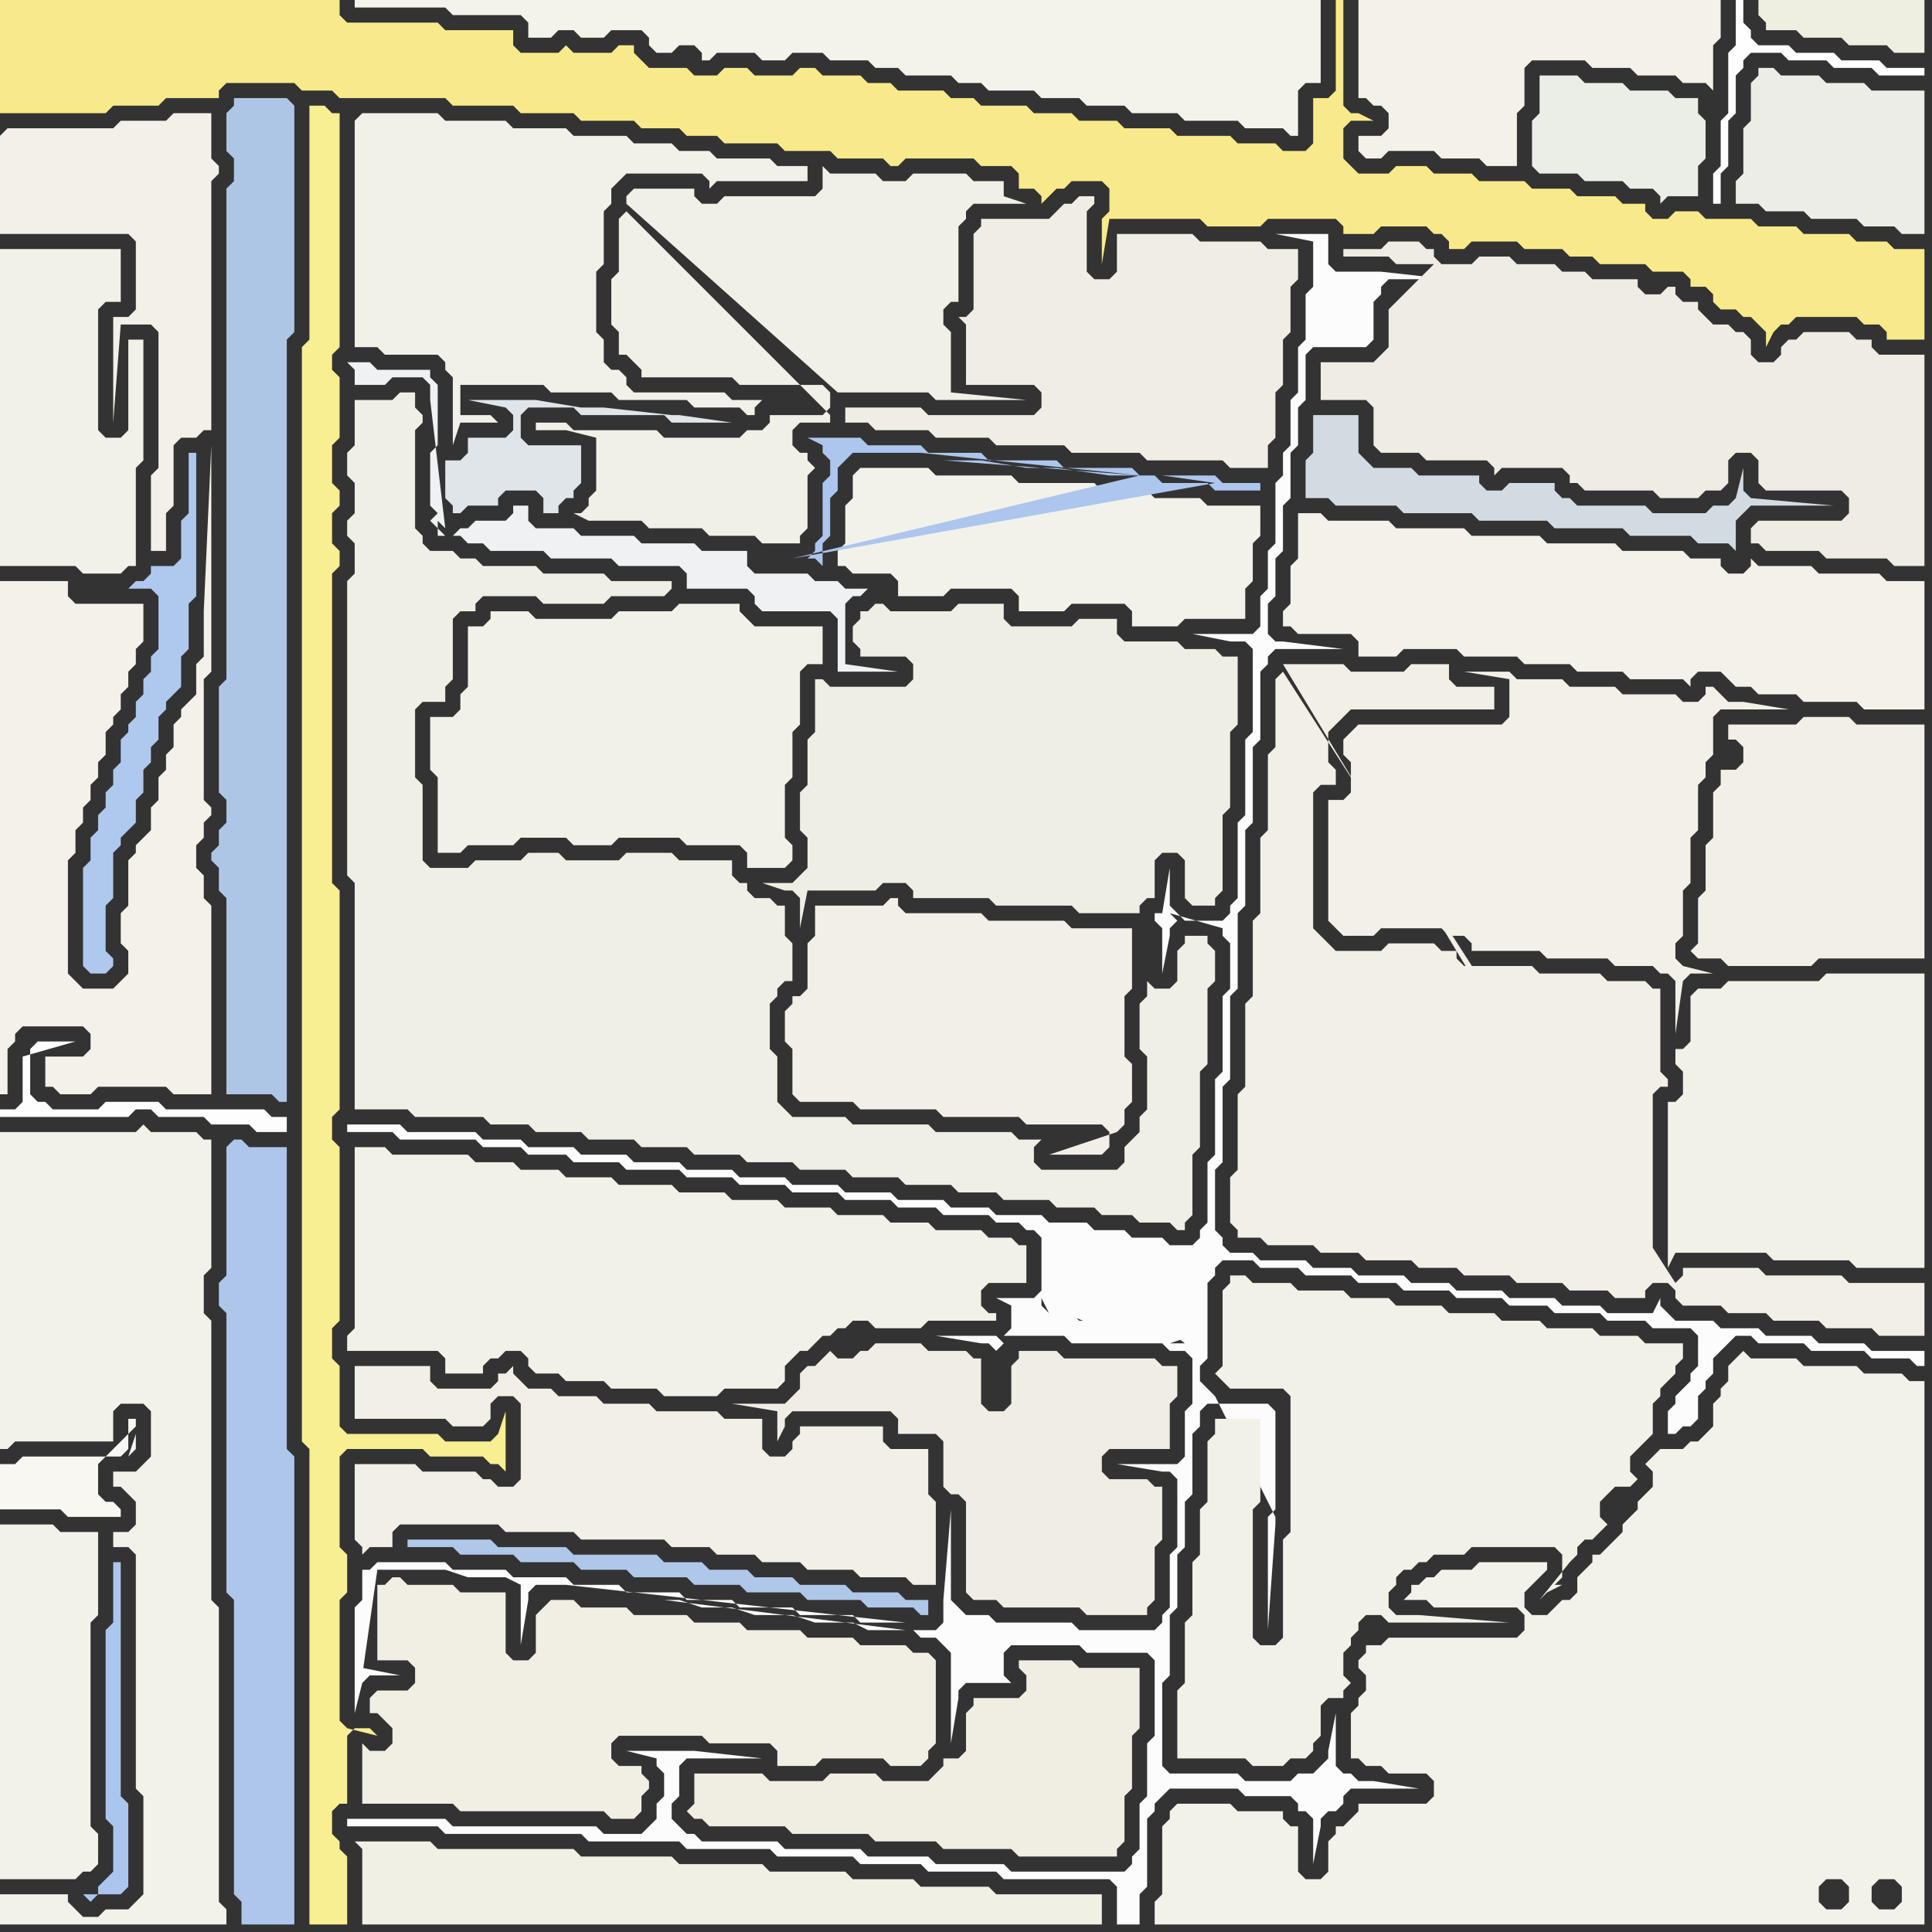 <svg width="256" height="256" xmlns="http://www.w3.org/2000/svg"><rect width="100%" height="100%" fill="#333333" stroke="none"/><script> 
var tempColor;
function hoverPath(evt){
obj = evt.target;
tempColor = obj.getAttribute("fill");
obj.setAttribute("fill","red");
//alert(tempColor);
//obj.setAttribute("stroke","red");}
function recoverPath(evt){
obj = evt.target;
obj.setAttribute("fill", tempColor);
//obj.setAttribute("stroke", tempColor);
}</script><path onmouseover="hoverPath(evt)" onmouseout="recoverPath(evt)" fill="rgb(173,198,234)" d="M  30,152l 0,17 -1,1 0,3 1,1 0,37 1,1 0,39 1,1 0,3 7,0 0,-62 -1,-1 0,-40 -5,0 -1,-1 -1,0 -1,1Z"/>
<path onmouseover="hoverPath(evt)" onmouseout="recoverPath(evt)" fill="rgb(240,239,230)" d="M  46,80l 0,36 1,1 0,30 7,0 1,1 9,0 1,1 5,0 1,1 6,0 1,1 6,0 1,1 6,0 1,1 6,0 1,1 6,0 1,1 6,0 1,1 6,0 1,1 6,0 1,1 5,0 1,1 6,0 1,1 5,0 1,1 4,0 1,1 4,0 1,1 1,0 0,-1 1,-1 0,-8 1,-1 0,-10 1,-1 0,-10 1,-1 0,-4 -1,-1 0,-1 -3,0 0,1 -1,1 0,4 -1,1 -2,0 -1,-1 0,2 -1,1 0,6 1,1 0,7 -1,1 0,2 -1,1 -1,1 0,2 -1,1 -10,0 -1,-1 0,-2 1,-1 -3,0 -1,-1 -10,0 -1,-1 -10,0 -1,-1 -7,0 -1,-1 -1,-1 0,-6 -1,-1 0,-6 1,-1 0,-1 1,-1 1,0 0,-5 -1,-1 0,-4 -1,0 -1,-1 -2,0 -1,-1 0,-1 -1,0 -1,-1 0,-2 -7,0 -1,-1 -6,0 -1,1 -7,0 -1,-1 -4,0 -1,1 -6,0 -1,1 -5,0 -1,-1 0,-10 -1,-1 0,-9 1,-1 3,0 0,-2 1,-1 0,-8 1,-1 2,0 0,-1 1,-1 7,0 1,1 8,0 1,-1 7,0 1,-1 0,-1 -8,0 -1,-1 -8,0 -1,-1 -7,0 -1,-1 -2,0 -1,-1 -3,0 -1,-1 0,-1 -1,-1 0,-13 1,-1 0,-1 -1,-1 0,-2 -2,0 -1,1 -5,0 0,6 -1,1 0,3 1,1 0,4 -1,1 0,2 1,1 0,4 -1,1Z"/>
<path onmouseover="hoverPath(evt)" onmouseout="recoverPath(evt)" fill="rgb(242,241,233)" d="M  47,16l 0,30 3,0 1,1 7,0 1,1 0,1 1,1 0,9 1,-3 5,0 -1,-1 -4,0 0,-4 11,0 1,1 8,0 1,1 9,0 1,1 6,0 1,1 1,0 0,-1 1,-1 -4,0 -1,-1 -12,0 -1,-1 0,-1 -1,-1 -1,0 -1,-1 0,-3 -1,-1 0,-8 1,-1 0,-7 1,-1 0,-2 1,-1 1,-1 10,0 1,1 0,1 1,-1 12,0 0,-2 -4,0 -1,-1 -7,0 -1,-1 -4,0 -1,-1 -5,0 -1,-1 -7,0 -1,-1 -7,0 -1,-1 -8,0 -1,-1 -10,0 -1,1Z"/>
<path onmouseover="hoverPath(evt)" onmouseout="recoverPath(evt)" fill="rgb(236,234,219)" d="M  150,176l 6,0 0,-1 1,-1 0,-5 -1,-1 -2,0 -1,-1 -4,0 -1,-1 -4,0 -1,-1 -2,0 -1,1 0,6 3,0 1,1 2,0 1,1 1,1 1,0 1,1Z"/>
<path onmouseover="hoverPath(evt)" onmouseout="recoverPath(evt)" fill="rgb(253,252,252)" d="M  47,241l -1,0 0,1 12,0 1,1 18,0 1,1 12,0 1,1 11,0 1,1 10,0 1,1 8,0 1,1 9,0 1,1 14,0 1,1 0,5 3,0 0,-4 1,-1 0,-9 1,-1 0,-1 1,-1 1,-1 9,0 1,1 6,0 1,1 0,1 1,0 1,1 0,6 1,-5 0,-1 1,-1 1,0 1,-1 0,-1 1,-1 9,0 -6,-1 -2,0 -1,-1 -1,0 -1,-1 0,-7 -1,5 0,1 -1,1 -1,1 -2,0 -1,1 -6,0 -1,-1 -9,0 -1,-1 0,-11 1,-1 0,-8 1,-1 0,-7 1,-1 0,-6 1,-1 0,-8 1,-1 0,-2 1,-1 8,0 1,1 0,13 -1,1 0,15 1,-14 0,-1 -8,-16 0,0 -1,-1 -1,-1 0,-2 1,-1 0,-10 1,-1 0,-1 1,-1 4,0 1,1 5,0 1,1 6,0 1,1 5,0 1,1 6,0 1,1 6,0 1,1 5,0 1,1 6,0 1,1 5,0 1,1 5,0 1,1 0,4 -1,1 0,1 -1,1 -1,1 0,1 -1,1 0,3 1,0 1,-1 1,0 1,-1 0,-3 1,-1 0,-1 1,-1 0,-2 1,-1 1,-1 1,-1 2,0 1,1 6,0 1,1 7,0 1,1 5,0 1,1 1,0 0,-2 -7,0 -1,-1 -6,0 -1,-1 -6,0 -1,-1 -5,0 -1,-1 -5,0 -1,-1 -1,-1 0,-1 -1,2 -6,0 -1,-1 -5,0 -1,-1 -6,0 -1,-1 -6,0 -1,-1 -5,0 -1,-1 -6,0 -1,-1 -5,0 -1,-1 -6,0 -1,-1 -3,0 -1,-1 0,-1 -1,-1 0,-8 1,-1 0,-10 1,-1 0,-11 1,-1 0,-10 1,-1 0,-10 1,-1 0,-10 1,-1 0,-9 1,-1 0,-1 1,-1 9,0 -8,-1 -1,0 -1,-1 0,-4 1,-1 0,-5 1,-1 0,-6 1,-1 0,-6 1,-1 0,-5 1,-1 0,-6 1,-1 7,0 1,-1 0,-5 1,-1 0,-1 1,-1 8,0 -9,-1 -6,0 -1,-1 0,-4 -7,0 5,1 0,6 -1,1 0,6 -1,1 0,6 -1,1 0,6 -1,1 0,3 -1,1 0,8 -1,1 0,5 -1,1 0,4 -1,1 -8,0 5,1 2,0 1,1 0,11 -1,1 0,10 -1,1 0,10 -1,1 0,1 -1,1 -5,0 -1,-1 0,0 -1,-1 0,-5 -1,6 -1,0 0,1 1,1 0,6 1,-5 0,-1 1,-1 -1,-1 0,0 7,2 0,1 1,1 0,6 -1,1 0,10 -1,1 0,10 -1,1 0,8 -1,1 0,1 -1,1 -3,0 -1,-1 -4,0 -1,-1 -4,0 -1,-1 -5,0 -1,-1 -6,0 -1,-1 -5,0 -1,-1 -6,0 -1,-1 -6,0 -1,-1 -6,0 -1,-1 -6,0 -1,-1 -6,0 -1,-1 -6,0 -1,-1 -6,0 -1,-1 -6,0 -1,-1 -5,0 -1,-1 -9,0 -1,-1 -7,0 0,1 6,0 1,1 10,0 1,1 5,0 1,1 5,0 1,1 6,0 1,1 7,0 1,1 6,0 1,1 6,0 1,1 6,0 1,1 6,0 1,1 5,0 1,1 6,0 1,1 3,0 1,1 1,0 1,1 0,7 -1,1 -5,0 2,1 0,3 -1,1 8,0 1,1 12,0 1,1 2,0 1,1 0,6 -1,1 0,6 -1,1 -8,0 6,1 1,0 1,1 0,9 -1,1 0,7 -1,1 0,1 -1,1 -10,0 -1,-1 -10,0 -1,-1 -3,0 -1,-1 -1,-1 0,-12 -1,12 0,3 -1,1 -3,0 1,1 2,0 1,1 1,1 0,12 1,-6 0,-1 1,-1 6,0 -1,-1 0,-3 1,-1 9,0 1,1 8,0 1,1 0,10 -1,1 0,7 -1,1 0,6 -1,1 0,1 -1,1 -15,0 -1,-1 -9,0 -1,-1 -8,0 -1,-1 -10,0 -1,-1 -10,0 -1,-1 -1,0 -1,-1 -1,-1 0,-2 1,-1 0,-4 1,-1 10,0 -9,-1 -9,0 4,1 0,1 1,1 0,3 -1,1 0,2 -1,1 -1,1 -5,0 -1,-1 -19,0 -1,-1 -12,0 73,-26 -6,0 -1,-1 -7,0 -1,-1 -7,0 -1,-1 -6,0 -1,-1 -7,0 -1,-1 -6,0 -1,-1 -7,0 -1,-1 -7,0 -1,-1 -9,0 -1,1 -1,0 0,4 -1,1 0,14 1,-4 1,-1 4,0 -5,-1 0,1 2,-14 9,0 3,1 5,0 2,1 0,8 1,-6 0,-1 1,-1 4,0 45,5 -73,26 41,-29 2,0 3,1 4,0 3,1 5,0 3,1 5,0 2,1 5,0 -32,-4 -41,29 110,-63 -2,0 3,-1 0,-1 1,-1 0,-6 -1,-2 -1,-1 -2,0 -1,-1 -4,0 -1,-1 -4,0 -1,-1 -4,0 -1,1 18,14 -110,63 86,-63 -1,-1 -8,0 6,1 1,0 1,1 1,-1 -86,63 91,-68 0,-1 1,2 0,0 -1,-1 -91,68 99,-65 -1,-1 -2,0 -1,-1 -1,0 5,2 -99,65Z"/>
<path onmouseover="hoverPath(evt)" onmouseout="recoverPath(evt)" fill="rgb(242,241,233)" d="M  65,81l 0,1 -1,1 -2,0 0,8 -1,1 0,2 -1,1 -3,0 0,7 1,1 0,10 3,0 1,-1 6,0 1,-1 6,0 1,1 5,0 1,-1 8,0 1,1 7,0 1,1 0,2 5,0 1,-1 0,-2 -1,-1 0,-7 1,-1 0,-6 1,-1 0,-7 1,-1 2,0 0,-5 -9,0 -1,-1 -1,-1 0,-1 -8,0 -1,1 -7,0 -1,1 -10,0 -1,-1Z"/>
<path onmouseover="hoverPath(evt)" onmouseout="recoverPath(evt)" fill="rgb(244,243,235)" d="M  81,0l -34,0 0,1 12,0 1,1 9,0 1,1 0,2 3,0 1,-1 2,0 1,1 3,0 1,-1 4,0 1,1 0,1 1,1 2,0 1,-1 2,0 1,1 0,1 1,0 1,-1 5,0 1,1 3,0 1,-1 4,0 1,1 5,0 1,1 3,0 1,1 6,0 1,1 3,0 1,1 6,0 1,1 5,0 1,1 5,0 1,1 6,0 1,1 7,0 1,1 5,0 1,1 1,0 0,-6 1,-1 2,0 0,-11Z"/>
<path onmouseover="hoverPath(evt)" onmouseout="recoverPath(evt)" fill="rgb(240,238,228)" d="M  123,57l 0,0 1,1 7,0 1,1 9,0 1,1 9,0 1,1 10,0 1,1 5,0 0,-3 1,-1 0,-6 1,-1 0,-6 1,-1 0,-6 1,-1 0,-4 -4,0 -1,-1 -8,0 -1,-1 -10,0 0,5 -1,1 -2,0 -1,-1 0,-8 1,-1 0,-1 -2,0 -1,1 -1,0 -2,2 -9,0 0,1 -1,1 0,10 -1,1 -1,0 1,1 0,8 9,0 1,1 0,2 -1,1 -14,0 -1,-1 -10,0 0,2 3,0 1,1Z"/>
<path onmouseover="hoverPath(evt)" onmouseout="recoverPath(evt)" fill="rgb(243,241,232)" d="M  182,0l -2,0 0,13 1,0 1,1 1,0 1,1 0,2 -1,1 -3,0 0,2 1,1 2,0 1,-1 6,0 1,1 5,0 1,1 4,0 0,-7 1,-1 0,-5 1,-1 7,0 1,1 5,0 1,1 5,0 1,1 3,0 1,1 0,-6 1,-1 0,-5Z"/>
<path onmouseover="hoverPath(evt)" onmouseout="recoverPath(evt)" fill="rgb(238,236,227)" d="M  185,40l 0,0 -1,1 0,5 -1,1 -1,1 -7,0 0,5 6,0 1,1 0,5 1,1 5,0 1,1 8,0 1,1 0,1 1,-1 8,0 1,1 0,1 1,0 1,1 9,0 1,1 5,0 1,-1 2,0 1,-1 0,-3 1,-1 2,0 1,1 0,3 1,1 10,0 1,1 0,2 -1,1 -11,0 -1,1 0,2 1,0 1,1 7,0 1,1 8,0 1,1 4,0 0,-28 -6,0 -1,-1 0,-1 -2,0 -1,-1 -6,0 -1,1 -1,0 -1,1 0,1 -1,1 -2,0 -1,-1 0,-2 -1,-1 -1,0 -1,-1 -2,0 -1,-1 -1,-1 0,-1 -2,0 -1,-1 0,-1 -1,0 -1,1 -2,0 -1,-1 0,-1 -6,0 -1,-1 -3,0 -1,-1 -5,0 -1,-1 -4,0 -1,1 -4,0 -1,-1 0,-1 -1,0 -1,-1 -4,0 -1,1 -5,0 0,1 6,0 1,1 5,0 -5,5 1,-1 7,0 1,-1 0,0 -8,1 -1,1 9,-3 0,0 -9,3Z"/>
<path onmouseover="hoverPath(evt)" onmouseout="recoverPath(evt)" fill="rgb(241,239,230)" d="M  228,104l 0,0 -1,1 0,6 -1,1 0,6 -1,1 0,6 -1,1 1,1 3,0 1,1 11,0 1,-1 14,0 0,-31 -9,0 -1,-1 -6,0 -1,1 -9,0 0,2 1,0 1,1 0,2 -1,1 -2,0Z"/>
<path onmouseover="hoverPath(evt)" onmouseout="recoverPath(evt)" fill="rgb(254,254,254)" d="M  231,1l 0,-1 -1,0 0,6 -1,1 0,8 -1,1 0,6 -1,1 0,4 1,0 0,-4 1,-1 0,-6 1,-1 0,-5 1,-1 0,-1 1,-1 4,0 1,1 5,0 1,1 5,0 1,1 6,0 0,-1 -5,0 -1,-1 -5,0 -1,-1 -5,0 -1,-1 -4,0 -1,-1 0,-1 -1,-1Z"/>
<path onmouseover="hoverPath(evt)" onmouseout="recoverPath(evt)" fill="rgb(239,239,225)" d="M  235,0l -2,0 0,2 1,1 0,1 4,0 1,1 5,0 1,1 5,0 1,1 4,0 0,-7Z"/>
<path onmouseover="hoverPath(evt)" onmouseout="recoverPath(evt)" fill="rgb(242,240,232)" d="M  0,18l 0,13 17,0 1,1 0,9 -1,1 -2,0 0,14 1,-13 4,0 1,1 0,18 -1,1 0,10 2,0 0,-5 1,-1 0,-8 1,-1 2,0 1,-1 1,0 0,-33 1,-1 0,-1 -1,-1 0,-6 -5,0 -1,1 -6,0 -1,1 -14,0 -1,1Z"/>
<path onmouseover="hoverPath(evt)" onmouseout="recoverPath(evt)" fill="rgb(242,241,231)" d="M  47,154l 0,22 -1,1 0,2 12,0 1,1 0,2 5,0 0,-1 1,-1 1,0 1,-1 2,0 1,1 0,1 1,1 3,0 1,1 5,0 1,1 6,0 1,1 7,0 1,-1 7,0 1,-1 0,-2 1,-1 1,-1 1,0 2,-2 1,0 1,-1 1,0 1,-1 2,0 1,1 6,0 1,-1 9,0 0,-1 -1,0 -1,-1 0,-2 1,-1 5,0 0,-5 -1,0 -1,-1 -3,0 -1,-1 -6,0 -1,-1 -5,0 -1,-1 -6,0 -1,-1 -6,0 -1,-1 -6,0 -1,-1 -6,0 -1,-1 -7,0 -1,-1 -6,0 -1,-1 -5,0 -1,-1 -5,0 -1,-1 -10,0 -1,-1 -4,0Z"/>
<path onmouseover="hoverPath(evt)" onmouseout="recoverPath(evt)" fill="rgb(223,229,233)" d="M  62,58l 0,2 -1,1 -2,0 0,5 1,1 0,1 1,0 1,-1 4,0 0,-1 1,-1 4,0 1,1 0,2 2,0 0,-1 1,-1 1,0 0,-1 1,-1 0,-5 -7,0 -1,-1 0,-3 1,-1 6,0 1,1 11,0 1,1 8,0 -7,-1 -1,0 -9,-1 -3,0 -6,-1 -9,0 5,1 0,0 1,1 0,2 -1,1Z"/>
<path onmouseover="hoverPath(evt)" onmouseout="recoverPath(evt)" fill="rgb(241,239,231)" d="M  108,122l 0,2 -1,1 0,6 -1,1 -1,0 0,1 -1,1 0,4 1,1 0,6 1,1 7,0 1,1 10,0 1,1 10,0 1,1 10,0 1,1 0,2 -1,1 -7,0 9,-3 1,-1 0,-2 1,-1 0,-5 -1,-1 0,-8 1,-1 0,-8 -8,0 -1,-1 -10,0 -1,-1 -10,0 -1,-1 0,-1 -1,0 -1,1 -9,0Z"/>
<path onmouseover="hoverPath(evt)" onmouseout="recoverPath(evt)" fill="rgb(241,239,230)" d="M  170,89l 0,0 -1,1 0,9 -1,1 0,10 -1,1 0,10 -1,1 0,10 -1,1 0,11 -1,1 0,10 -1,1 0,6 1,1 0,1 3,0 1,1 6,0 1,1 5,0 1,1 6,0 1,1 5,0 1,1 6,0 1,1 6,0 1,1 5,0 1,1 4,0 0,-1 1,-1 2,0 1,1 0,1 1,1 5,0 1,1 5,0 1,1 6,0 1,1 6,0 1,1 6,0 0,-7 -10,0 -1,-1 -10,0 -1,-1 -10,0 0,1 -1,1 -52,-81 49,80 0,-24 1,-1 1,0 0,-1 -1,-1 0,-11 -1,0 -1,-1 -5,0 -1,-1 -8,0 -1,-1 -9,0 -1,-1 0,-1 -2,0 -1,-1 -6,0 -1,1 -6,0 -1,-1 -1,-1 -1,-1 0,-18 1,-1 2,0 0,-2 -1,-1 0,-4 1,-1 1,-1 1,-1 19,0 0,-3 -5,0 -1,-1 0,-2 -5,0 -1,1 -7,0 -1,-1 -8,0 49,81 -49,-80Z"/>
<path onmouseover="hoverPath(evt)" onmouseout="recoverPath(evt)" fill="rgb(235,237,231)" d="M  204,10l 0,5 -1,1 0,6 1,1 5,0 1,1 5,0 1,1 3,0 1,1 0,1 1,-1 4,0 0,-4 1,-1 0,-5 -1,-1 0,-2 -3,0 -1,-1 -5,0 -1,-1 -5,0 -1,-1Z"/>
<path onmouseover="hoverPath(evt)" onmouseout="recoverPath(evt)" fill="rgb(253,253,253)" d="M  1,147l -1,0 0,1 17,0 1,-1 2,0 1,1 6,0 1,1 5,0 1,1 4,0 0,-2 -2,0 -1,-1 -13,0 -1,-1 -7,0 -1,1 -6,0 -1,-1 -1,0 -1,-1 0,-6 1,-1 5,0 -7,2 0,6 -1,1Z"/>
<path onmouseover="hoverPath(evt)" onmouseout="recoverPath(evt)" fill="rgb(171,198,238)" d="M  13,251l 3,0 1,-1 0,-11 -1,-1 0,-31 -1,0 0,8 -1,1 0,25 1,1 0,6 -1,1 -1,1 0,1 -1,1 -1,-1Z"/>
<path onmouseover="hoverPath(evt)" onmouseout="recoverPath(evt)" fill="rgb(242,241,234)" d="M  190,236l 0,2 -1,1 -9,0 0,1 -1,1 -1,1 -1,0 0,1 -1,1 0,4 -1,1 -2,0 -1,-1 0,-6 -1,0 -1,-1 0,-1 -6,0 -1,-1 -7,0 -1,1 0,1 -1,1 0,9 -1,1 0,3 102,0 0,-72 -2,0 -1,-1 -5,0 -1,-1 -7,0 -1,-1 -6,0 -1,-1 -1,1 0,0 -1,1 0,2 -1,1 0,1 -1,1 0,3 -1,1 -1,1 -1,0 -1,1 -3,0 -1,1 -1,1 1,1 0,2 -1,1 -1,1 0,1 -1,1 -1,1 0,1 -1,1 -1,1 -1,1 -1,0 0,1 -1,1 -1,1 0,2 -1,1 -1,0 -1,1 -1,1 -2,0 -1,-1 0,-2 1,-1 1,-1 1,-1 0,-1 -9,0 -1,1 -4,0 -1,1 -1,0 -1,1 -1,0 0,1 -1,1 3,0 1,1 11,0 1,1 0,2 -1,1 -17,0 -1,1 -2,0 0,1 -1,1 0,1 1,1 0,2 -1,1 0,1 -1,1 0,6 1,0 1,1 2,0 1,1 5,0 1,1 61,17 -2,0 -1,-1 0,-2 1,-1 2,0 1,1 0,2 -1,1 -61,-17 54,17 -2,0 -1,-1 0,-2 1,-1 2,0 1,1 0,2 -1,1 -54,-17Z"/>
<path onmouseover="hoverPath(evt)" onmouseout="recoverPath(evt)" fill="rgb(175,200,238)" d="M  26,60l -1,0 0,8 -1,1 0,5 -1,1 -3,0 0,1 -1,1 -1,0 -1,1 3,0 1,1 0,7 -1,1 0,2 -1,1 0,2 -1,1 0,2 -1,1 0,1 -1,1 0,3 -1,1 0,2 -1,1 0,2 -1,1 0,2 -1,1 0,3 -1,1 0,13 1,1 2,0 1,-1 0,-1 -1,-1 0,-6 1,-1 0,-6 1,-1 0,-1 1,-1 1,-1 0,-3 1,-1 0,-3 1,-1 0,-2 1,-1 0,-3 1,-1 0,-1 1,-1 1,-1 0,-4 1,-1 0,-6 1,-1Z"/>
<path onmouseover="hoverPath(evt)" onmouseout="recoverPath(evt)" fill="rgb(241,239,230)" d="M  47,196l 0,8 1,1 0,1 1,-1 3,0 0,-2 1,-1 13,0 1,1 9,0 1,1 11,0 1,1 5,0 1,1 5,0 1,1 5,0 1,1 6,0 1,1 6,0 1,1 3,0 0,-11 -1,-1 0,-6 -5,0 -1,-1 0,-2 -11,0 0,1 -1,1 0,1 -1,1 -2,0 -1,-1 0,-4 -5,0 -1,-1 -8,0 -1,-1 -6,0 -1,-1 -5,0 -1,-1 -3,0 -1,-1 -1,-1 0,-1 -1,1 -1,0 0,1 -1,1 -7,0 -1,-1 0,-2 -10,0 0,7 12,0 1,1 4,0 1,-1 0,-2 1,-1 2,0 1,1 0,10 -1,1 -2,0 -1,-1 -1,0 -1,-1 -7,0 -1,-1 -8,0Z"/>
<path onmouseover="hoverPath(evt)" onmouseout="recoverPath(evt)" fill="rgb(242,240,232)" d="M  179,101l 0,4 -1,1 -2,0 0,16 2,2 4,0 1,-1 8,0 1,1 2,0 1,1 0,1 9,0 1,1 8,0 1,1 5,0 1,1 1,0 1,1 0,7 1,-7 0,0 1,-1 3,0 -4,-1 0,0 -1,-1 0,-2 1,-1 0,-6 1,-1 0,-6 1,-1 0,-6 1,-1 0,-2 1,-1 0,-5 1,-1 9,0 -6,-1 -2,0 -1,-1 -1,-1 -1,0 0,1 -1,1 -2,0 -1,-1 -7,0 -1,-1 -6,0 -1,-1 -6,0 -1,-1 -6,0 6,1 0,5 -1,1 -19,0 -1,1 -1,1 0,2 1,1 49,-1 -49,1Z"/>
<path onmouseover="hoverPath(evt)" onmouseout="recoverPath(evt)" fill="rgb(211,219,226)" d="M  215,67l -6,0 -1,-1 -1,0 -1,-1 0,-1 -6,0 -1,1 -2,0 -1,-1 0,-1 -8,0 -1,-1 -5,0 -1,-1 -1,-1 0,-5 -6,0 0,5 -1,1 0,5 3,0 1,1 8,0 1,1 9,0 1,1 9,0 1,1 9,0 1,1 8,0 1,1 4,0 1,1 0,-4 1,-1 1,-1 11,0 -11,-1 0,0 -1,-1 0,-3 -1,4 -1,1 -2,0 -1,1 -7,0 -1,-1Z"/>
<path onmouseover="hoverPath(evt)" onmouseout="recoverPath(evt)" fill="rgb(236,237,230)" d="M  232,12l 0,4 -1,1 0,6 -1,1 0,3 3,0 1,1 5,0 1,1 6,0 1,1 4,0 1,1 3,0 0,-19 -7,0 -1,-1 -5,0 -1,-1 -5,0 -1,-1 -2,0 0,1 -1,1Z"/>
<path onmouseover="hoverPath(evt)" onmouseout="recoverPath(evt)" fill="rgb(243,242,234)" d="M  0,205l 0,44 10,0 1,-1 1,0 1,-1 0,-4 -1,-1 0,-27 1,-1 0,-11 -5,0 -1,-1 -7,0Z"/>
<path onmouseover="hoverPath(evt)" onmouseout="recoverPath(evt)" fill="rgb(242,241,233)" d="M  0,37l 0,38 10,0 1,1 5,0 1,-1 1,0 0,-13 1,-1 0,-16 -2,0 0,12 -1,1 -2,0 -1,-1 0,-16 1,-1 2,0 0,-7 -16,0Z"/>
<path onmouseover="hoverPath(evt)" onmouseout="recoverPath(evt)" fill="rgb(248,247,242)" d="M  18,189l 0,-1 -1,0 0,4 -1,1 -13,0 -1,1 -2,0 0,6 8,0 1,1 7,0 0,-1 -1,-1 -1,0 -1,-1 0,-4 5,-5 -1,4 0,0 1,-1 0,-2 -1,3 1,-4Z"/>
<path onmouseover="hoverPath(evt)" onmouseout="recoverPath(evt)" fill="rgb(241,240,231)" d="M  83,28l 0,0 -1,1 0,7 -1,1 0,6 1,1 0,3 1,0 2,2 0,1 12,0 1,1 11,0 1,1 0,2 -1,1 -7,0 0,1 -1,1 -2,0 -1,1 -10,0 -1,-1 -11,0 -1,-1 -4,0 0,1 4,0 4,1 0,7 -1,1 0,1 -1,1 -1,0 2,1 7,0 1,1 7,0 1,1 6,0 1,1 5,0 0,-1 1,-1 0,-7 1,-1 -1,-1 0,-1 -1,0 -1,-1 0,-2 1,-1 4,0 0,-1 -27,-27 28,24 12,0 1,1 12,0 -10,-1 0,-8 -1,-1 0,-2 1,-1 1,0 0,-10 1,-1 0,-1 1,-1 7,0 -3,-1 0,-2 -4,0 -1,-1 -7,0 -1,1 -3,0 -1,-1 -6,0 -1,-1 0,3 -1,1 -12,0 -1,1 -2,0 -1,-1 0,-1 -8,0 -1,1 0,1 28,25 -28,-24Z"/>
<path onmouseover="hoverPath(evt)" onmouseout="recoverPath(evt)" fill="rgb(240,238,227)" d="M  92,237l 0,2 -1,1 1,1 1,0 1,1 10,0 1,1 10,0 1,1 8,0 1,1 9,0 1,1 13,0 0,-1 1,-1 0,-6 1,-1 0,-7 1,-1 0,-8 -8,0 -1,-1 -7,0 0,1 1,1 0,2 -1,1 -6,0 0,1 -1,1 0,5 -1,1 -2,0 0,1 -1,1 -1,1 -6,0 -1,-1 -6,0 -1,1 -7,0 -1,-1 -9,0Z"/>
<path onmouseover="hoverPath(evt)" onmouseout="recoverPath(evt)" fill="rgb(239,238,228)" d="M  112,91l -2,0 -1,-1 -1,0 0,7 -1,1 0,6 -1,1 0,5 1,1 0,4 -1,1 -1,1 -4,0 3,1 1,0 1,1 0,4 1,-5 9,0 1,-1 3,0 1,1 0,1 10,0 1,1 10,0 1,1 8,0 0,-1 1,-1 1,0 0,-5 1,-1 2,0 1,1 0,5 1,1 3,0 0,-1 1,-1 0,-10 1,-1 0,-10 1,-1 0,-9 -2,0 -1,-1 -4,0 -1,-1 -7,0 -1,-1 0,-2 -5,0 -1,1 -8,0 -1,-1 0,-2 -6,0 -1,1 -8,0 -1,-1 -1,0 -1,1 -1,0 0,1 -1,1 0,2 1,1 0,1 6,0 1,1 0,2 -1,1Z"/>
<path onmouseover="hoverPath(evt)" onmouseout="recoverPath(evt)" fill="rgb(243,241,233)" d="M  174,68l -2,0 0,6 -1,1 0,5 -1,1 0,2 1,0 1,1 7,0 1,1 0,2 5,0 1,-1 7,0 1,1 7,0 1,1 6,0 1,1 6,0 1,1 7,0 1,1 0,-1 1,-1 3,0 1,1 1,1 2,0 1,1 5,0 1,1 7,0 1,1 8,0 0,-17 -5,0 -1,-1 -8,0 -1,-1 -7,0 -1,-1 0,1 -1,1 -2,0 -1,-1 0,-1 -4,0 -1,-1 -8,0 -1,-1 -9,0 -1,-1 -9,0 -1,-1 -9,0 -1,-1 -8,0 -1,-1Z"/>
<path onmouseover="hoverPath(evt)" onmouseout="recoverPath(evt)" fill="rgb(243,241,233)" d="M  6,142l 0,2 1,0 1,1 4,0 1,-1 9,0 1,1 5,0 0,-25 -1,-1 0,-3 -1,-1 0,-3 1,-1 0,-2 1,-1 0,-1 -1,-1 0,-16 1,-1 0,-30 -1,22 0,6 -1,1 0,4 -1,1 -1,1 0,1 -1,1 0,3 -1,1 0,2 -1,1 0,3 -1,1 0,3 -1,1 -1,1 0,1 -1,1 0,6 -1,1 0,4 1,1 0,3 -1,1 -1,1 -4,0 -1,-1 -1,-1 0,-15 1,-1 0,-3 1,-1 0,-2 1,-1 0,-2 1,-1 0,-2 1,-1 0,-3 1,-1 0,-1 1,-1 0,-2 1,-1 0,-2 1,-1 0,-2 1,-1 0,-5 -9,0 -1,-1 0,-2 -9,0 0,68 1,0 0,-6 1,-1 0,-1 1,-1 8,0 1,1 0,2 -1,1 -5,0Z"/>
<path onmouseover="hoverPath(evt)" onmouseout="recoverPath(evt)" fill="rgb(243,242,234)" d="M  15,253l -1,0 -1,1 -2,0 -1,-1 -1,-1 0,-1 -9,0 0,4 30,0 0,-2 -1,-1 0,-39 -1,-1 0,-37 -1,-1 0,-5 1,-1 0,-17 -1,0 -1,-1 -6,0 -1,-1 -1,1 -18,0 0,42 1,0 1,-1 13,0 0,-4 1,-1 3,0 1,1 0,6 -1,1 -1,1 -3,0 0,2 1,0 1,1 1,1 0,3 -1,1 -2,0 0,2 2,0 1,1 0,31 1,1 0,13 -1,1 -1,1Z"/>
<path onmouseover="hoverPath(evt)" onmouseout="recoverPath(evt)" fill="rgb(248,238,146)" d="M  42,14l -1,0 0,31 -1,1 0,145 1,1 0,63 5,0 0,-9 -1,-1 0,-1 -1,-1 0,-3 1,-1 1,0 0,-9 1,-1 2,0 1,1 -4,-1 0,0 -1,-1 0,-16 1,-1 0,-5 -1,-1 0,-12 1,-1 10,0 1,1 7,0 1,1 1,0 1,1 0,-8 -1,3 0,0 -1,1 -6,0 -1,-1 -12,0 -1,-1 0,-8 -1,-1 0,-4 1,-1 0,-23 -1,-1 0,-3 1,-1 0,-29 -1,-1 0,-41 1,-1 0,-2 -1,-1 0,-4 1,-1 0,-2 -1,-1 0,-5 1,-1 0,-8 -1,-1 0,-2 1,-1 0,-31 -1,0 -1,-1Z"/>
<path onmouseover="hoverPath(evt)" onmouseout="recoverPath(evt)" fill="rgb(241,240,229)" d="M  48,246l 0,9 98,0 0,-4 -14,0 -1,-1 -9,0 -1,-1 -8,0 -1,-1 -10,0 -1,-1 -11,0 -1,-1 -12,0 -1,-1 -18,0 -1,-1 -10,0 1,1Z"/>
<path onmouseover="hoverPath(evt)" onmouseout="recoverPath(evt)" fill="rgb(175,199,233)" d="M  72,205l -6,0 -1,-1 -11,0 0,1 6,0 1,1 7,0 1,1 7,0 1,1 6,0 1,1 7,0 1,1 6,0 1,1 7,0 1,1 7,0 1,1 6,0 1,1 1,0 0,-2 -3,0 -1,-1 -6,0 -1,-1 -6,0 -1,-1 -5,0 -1,-1 -5,0 -1,-1 -5,0 -1,-1 -11,0 -1,-1Z"/>
<path onmouseover="hoverPath(evt)" onmouseout="recoverPath(evt)" fill="rgb(241,238,228)" d="M  72,213l 0,0 -1,1 0,5 -1,1 -2,0 -1,-1 0,-8 -6,0 -1,-1 -6,0 -1,-1 -1,0 -1,1 -1,0 0,10 4,0 1,1 0,2 -1,1 -4,0 -1,1 0,2 1,0 1,1 1,1 0,2 -1,1 -2,0 -1,-1 0,8 12,0 1,1 19,0 1,1 3,0 1,-1 0,-2 1,-1 0,-1 -1,-1 0,-1 -3,0 -1,-1 0,-2 1,-1 11,0 1,1 8,0 1,1 0,2 5,0 1,-1 8,0 1,1 4,0 1,-1 0,-1 1,-1 0,-11 -1,-1 -2,0 -1,-1 -6,0 -1,-1 -6,0 -1,-1 -7,0 -1,-1 -6,0 -1,-1 -7,0 -1,-1 -6,0 -1,-1 -3,0 -1,1Z"/>
<path onmouseover="hoverPath(evt)" onmouseout="recoverPath(evt)" fill="rgb(240,238,228)" d="M  134,186l 0,0 -1,1 -2,0 -1,-1 0,-6 -1,0 -1,-1 -5,0 -1,-1 -6,0 -1,1 -1,0 -1,1 -2,0 -1,-1 -1,1 -1,1 -1,0 -1,1 0,2 -1,1 -1,1 -7,0 6,1 0,4 1,-2 0,-1 1,-1 13,0 1,1 0,2 5,0 1,1 0,6 1,1 1,0 1,1 0,12 1,1 3,0 1,1 10,0 1,1 8,0 0,-1 1,-1 0,-7 1,-1 0,-7 -1,0 -1,-1 -5,0 -1,-1 0,-2 1,-1 8,0 0,-6 1,-1 0,-4 -2,0 -1,-1 -12,0 -1,-1 -5,0 0,1 -1,1Z"/>
<path onmouseover="hoverPath(evt)" onmouseout="recoverPath(evt)" fill="rgb(242,241,231)" d="M  161,190l 0,0 -1,1 0,8 -1,1 0,6 -1,1 0,7 -1,1 0,8 -1,1 0,9 9,0 1,1 4,0 1,-1 2,0 1,-1 0,-1 1,-1 0,-4 1,-1 2,0 0,-1 1,-1 -1,-1 0,-3 1,-1 0,-1 1,-1 0,-1 1,-1 2,0 1,1 16,0 -12,-1 -3,0 -1,-1 0,-2 1,-1 0,-1 1,-1 1,0 1,-1 1,0 1,-1 4,0 1,-1 11,0 1,1 0,3 -1,1 1,0 -2,1 -1,1 4,-5 1,-1 0,-1 1,-1 1,0 2,-2 -1,-1 0,-2 1,-1 1,-1 2,0 1,-1 -1,-1 0,-2 1,-1 1,-1 1,-1 0,-4 1,-1 0,-1 1,-1 1,-1 0,-1 1,-1 0,-2 -5,0 -1,-1 -5,0 -1,-1 -6,0 -1,-1 -5,0 -1,-1 -6,0 -1,-1 -6,0 -1,-1 -5,0 -1,-1 -6,0 -1,-1 -5,0 -1,-1 -2,0 0,1 -1,1 0,10 -1,1 1,1 0,0 1,1 7,0 1,1 0,18 -1,1 0,13 -1,1 -2,0 -1,-1 0,-17 1,-1 0,-11 -6,0Z"/>
<path onmouseover="hoverPath(evt)" onmouseout="recoverPath(evt)" fill="rgb(242,241,232)" d="M  224,134l 0,4 -1,1 -1,0 0,2 1,1 0,3 -1,1 -1,0 0,22 1,-2 12,0 1,1 10,0 1,1 9,0 0,-39 -13,0 -1,1 -12,0 -1,1 -3,0 -1,1Z"/>
<path onmouseover="hoverPath(evt)" onmouseout="recoverPath(evt)" fill="rgb(248,234,138)" d="M  0,7l 0,8 14,0 1,-1 6,0 1,-1 7,0 0,-1 1,-1 9,0 1,1 4,0 1,1 14,0 1,1 8,0 1,1 7,0 1,1 7,0 1,1 5,0 1,1 4,0 1,1 7,0 1,1 6,0 1,1 6,0 1,1 1,0 1,-1 9,0 1,1 4,0 1,1 0,2 2,0 1,1 0,1 1,-1 0,0 1,-1 1,0 1,-1 4,0 1,1 0,3 -1,1 0,6 1,-6 12,0 1,1 7,0 1,-1 9,0 1,1 0,1 4,0 1,-1 6,0 1,1 1,0 1,1 0,1 2,0 1,-1 6,0 1,1 5,0 1,1 3,0 1,1 6,0 1,1 4,0 1,1 0,1 2,0 1,1 0,1 1,1 2,0 1,1 1,0 1,1 1,1 0,2 1,-2 0,0 1,-1 1,0 1,-1 8,0 1,1 2,0 1,1 0,1 5,0 0,-12 -4,0 -1,-1 -4,0 -1,-1 -6,0 -1,-1 -5,0 -1,-1 -6,0 -1,-1 -3,0 -1,1 -2,0 -1,-1 0,-1 -3,0 -1,-1 -5,0 -1,-1 -5,0 -1,-1 -6,0 -1,-1 -5,0 -1,-1 -4,0 -1,1 -4,0 -1,-1 -1,-1 0,-4 1,-1 3,0 -2,-1 -1,0 -1,-1 0,-14 -1,0 0,12 -1,1 -2,0 0,6 -1,1 -3,0 -1,-1 -5,0 -1,-1 -7,0 -1,-1 -6,0 -1,-1 -5,0 -1,-1 -5,0 -1,-1 -6,0 -1,-1 -3,0 -1,-1 -6,0 -1,-1 -3,0 -1,-1 -5,0 -1,-1 -2,0 -1,1 -5,0 -1,-1 -3,0 -1,1 -3,0 -1,-1 -5,0 -1,-1 -1,-1 0,-1 -2,0 -1,1 -5,0 -1,-1 -1,1 -5,0 -1,-1 0,-2 -9,0 -1,-1 -12,0 -1,-1 0,-2 -45,0Z"/>
<path onmouseover="hoverPath(evt)" onmouseout="recoverPath(evt)" fill="rgb(174,198,230)" d="M  30,15l 0,5 1,1 0,3 -1,1 0,65 -1,1 0,14 1,1 0,3 -1,1 0,2 -1,1 0,1 1,1 0,3 1,1 0,26 6,0 1,1 1,0 0,-101 1,-1 0,-30 -1,-1 -7,0 0,1 -1,1Z"/>
<path onmouseover="hoverPath(evt)" onmouseout="recoverPath(evt)" fill="rgb(239,241,242)" d="M  60,71l 1,0 1,1 2,0 1,1 7,0 1,1 8,0 1,1 8,0 1,1 0,2 8,0 1,1 0,1 1,1 9,0 1,1 0,7 8,0 -7,-1 0,-8 1,-1 1,0 1,-1 -3,0 -1,-1 -3,0 -1,-1 -7,0 -1,-1 0,-2 -6,0 -1,-1 -7,0 -1,-1 -7,0 -1,-1 -5,0 -1,-1 0,-2 -2,0 0,1 -1,1 -4,0 -1,1 -1,0 -1,1 -1,-1 -1,-1 0,2 1,0 -2,-2 1,-1 0,0 -1,-1 0,-7 1,-1 0,-8 -1,-1 0,-1 -7,0 -1,-1 -3,0 1,1 0,2 4,0 1,-1 4,0 1,1 0,2 2,17 1,1Z"/>
<path onmouseover="hoverPath(evt)" onmouseout="recoverPath(evt)" fill="rgb(243,242,234)" d="M  113,63l 0,3 -1,1 0,5 -1,1 0,2 1,0 1,1 5,0 1,1 0,2 6,0 1,-1 8,0 1,1 0,2 6,0 1,-1 7,0 1,1 0,2 6,0 1,-1 8,0 0,-4 1,-1 0,-5 1,-1 0,-4 -7,0 -1,-1 -6,0 -1,-1 -6,0 -1,-1 -10,0 -1,-1 -10,0 -1,-1 -9,0 -1,1Z"/>
<path onmouseover="hoverPath(evt)" onmouseout="recoverPath(evt)" fill="rgb(172,198,237)" d="M  151,63l 0,0 -1,-1 -9,0 -1,-1 -9,0 -1,-1 -7,0 -1,-1 -7,0 -1,-1 -7,0 2,1 0,1 1,1 0,2 -1,1 0,7 -1,1 0,1 -1,1 1,0 1,1 0,-3 1,-1 0,-5 1,-1 0,-3 1,-1 1,-1 9,0 29,3 -26,-2 5,0 6,1 4,0 7,1 6,0 1,1 6,0 1,1 6,0 0,-1 -5,0 -1,-1 -7,0 7,1 -56,10Z"/>
</svg>